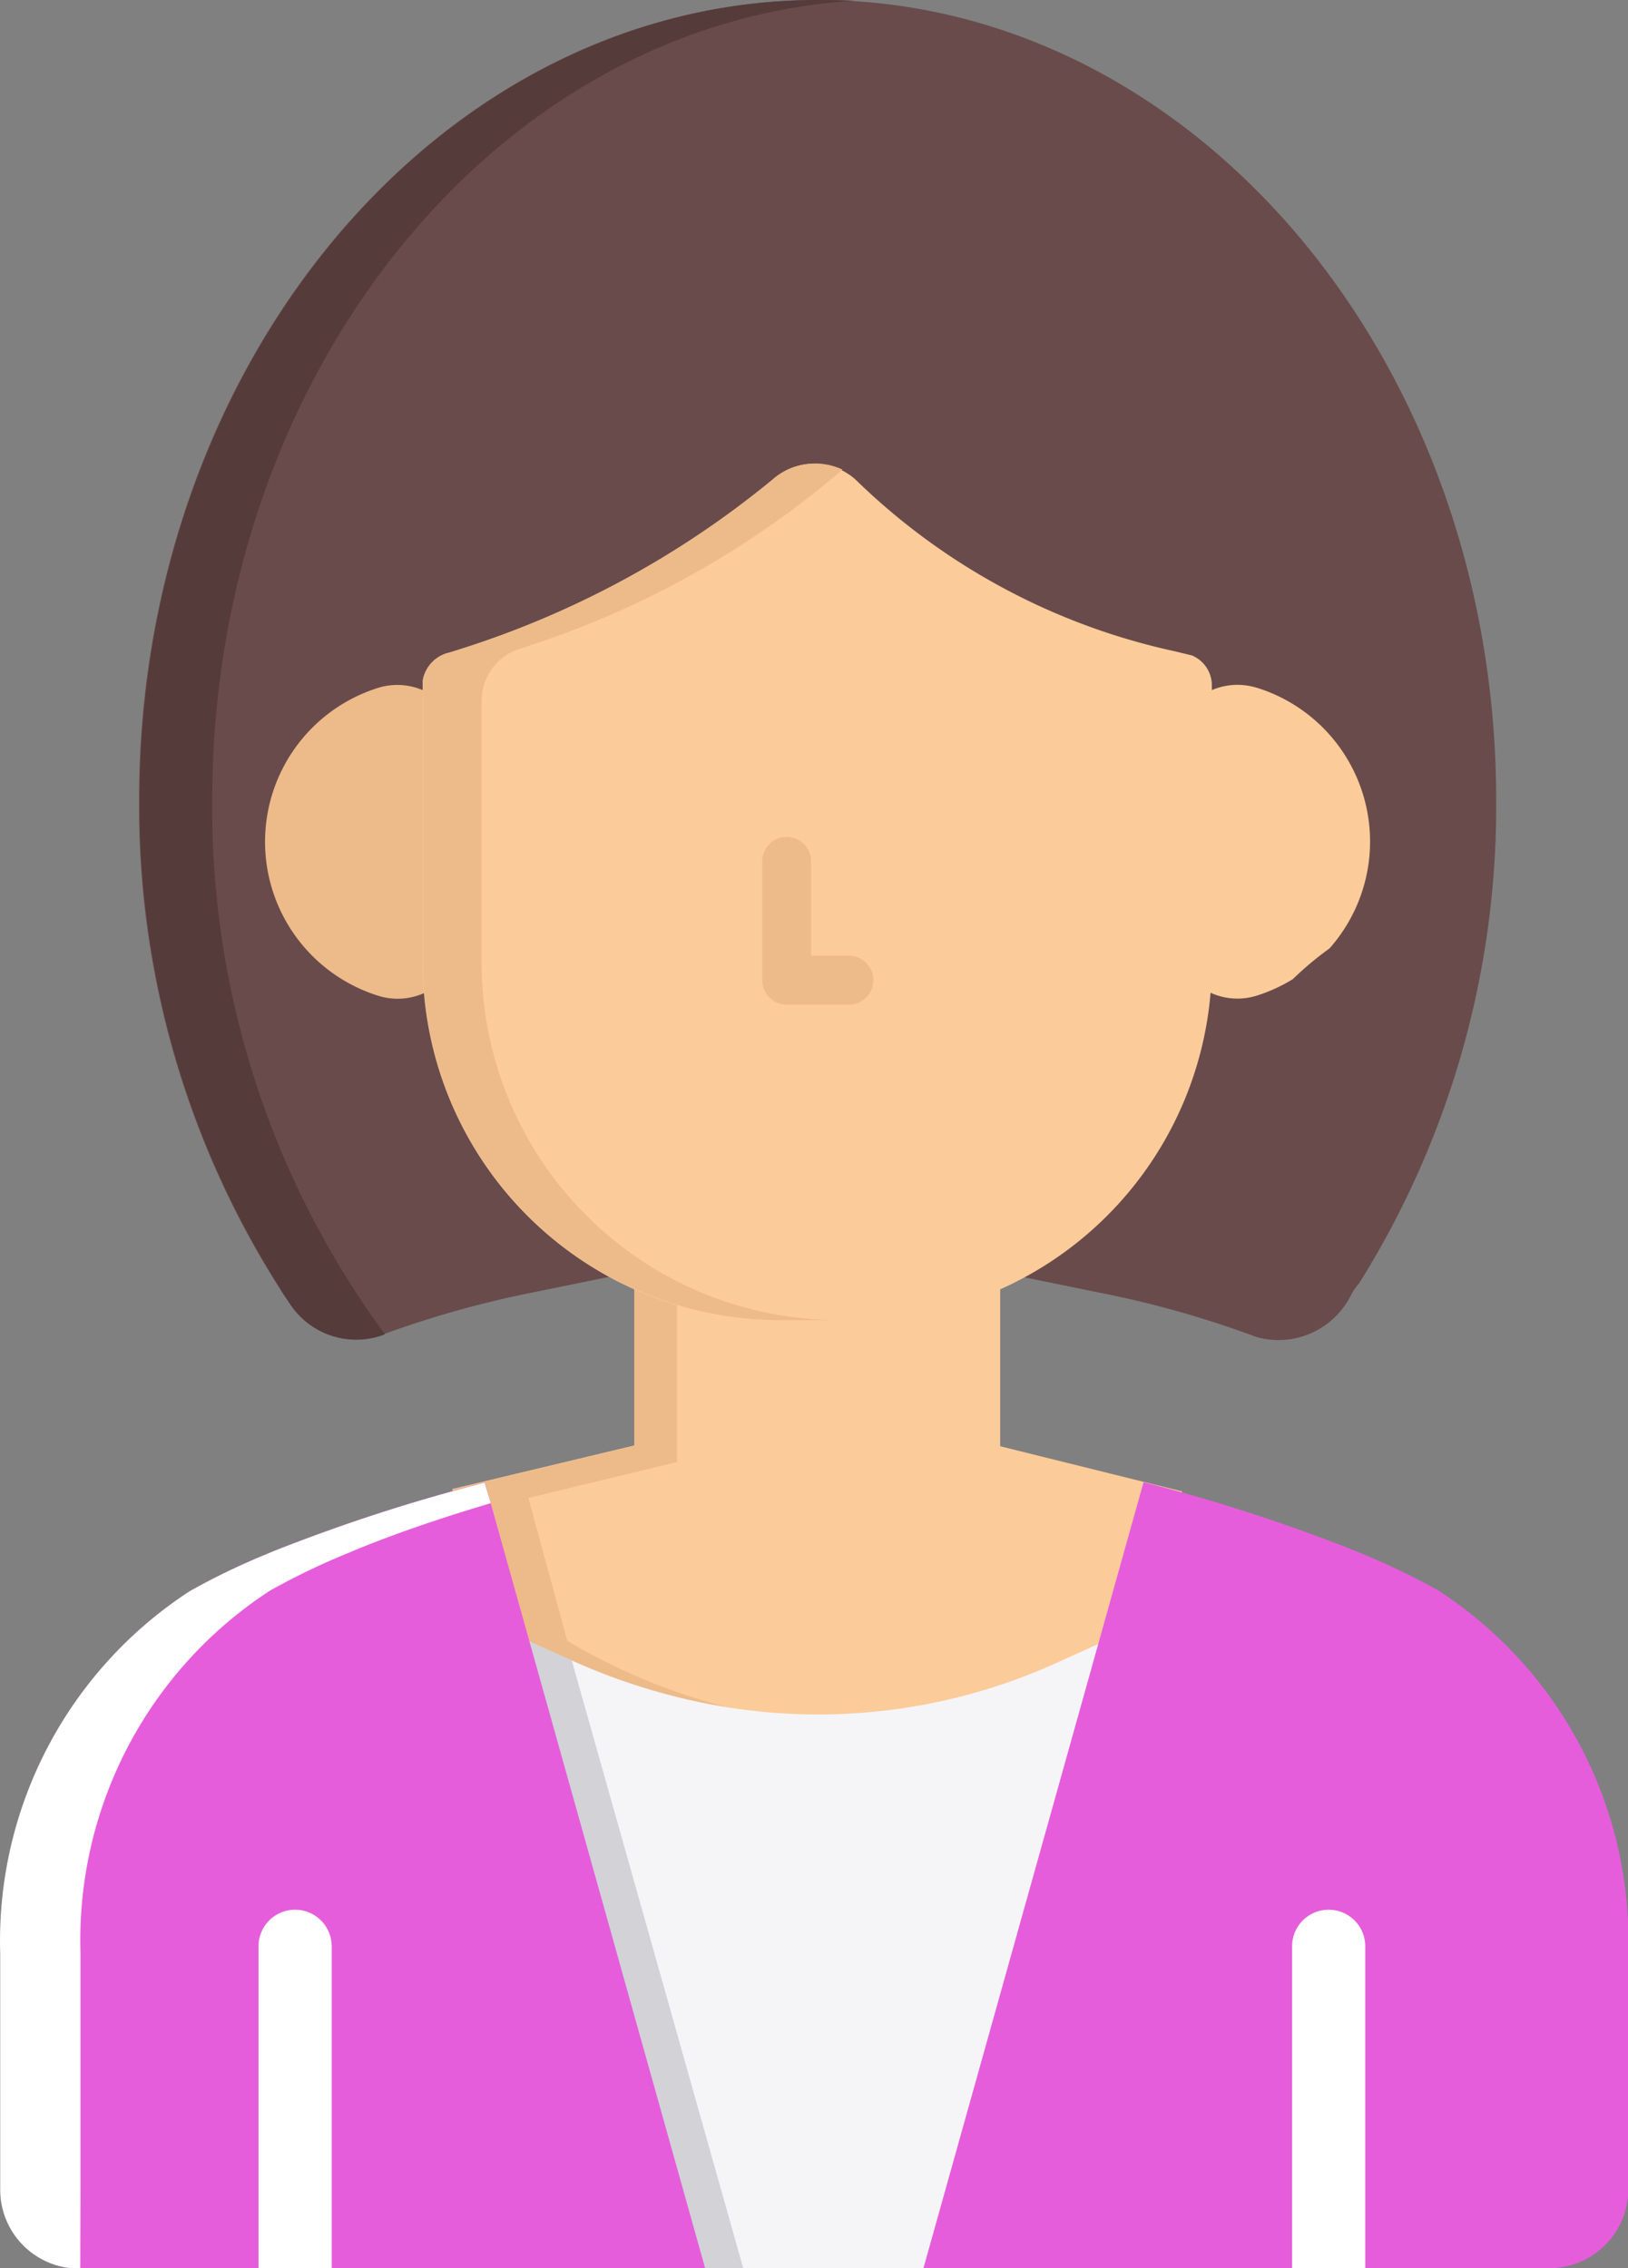 <svg id="woman" xmlns="http://www.w3.org/2000/svg" width="14.239" height="19.838" viewBox="0 0 14.239 19.838">
  <rect x="0" y="0" width="14.239" height="19.838" fill="#808080" stroke="none"/>
  <path id="Path_3610" data-name="Path 3610" d="M114.267,11.312a.5.5,0,0,1,.061-.084A7.859,7.859,0,0,0,115.529,7c0-3.862-2.662-7-5.935-7s-5.935,3.142-5.935,7a7.847,7.847,0,0,0,1.227,4.265c.008.012.017.025.025.038l.078.116a.691.691,0,0,0,.787.26l.031-.012h0a8.853,8.853,0,0,1,1.3-.363l.822-.168-.62-.565a2.912,2.912,0,0,1-.924-1.756l-.046-.34L106,8.45a1.093,1.093,0,0,1-.022-2.177l.377-.038.005-.3a8.377,8.377,0,0,0,3.23-1.8,5.959,5.959,0,0,0,3.247,1.811l0,.294.377.038a1.093,1.093,0,0,1-.023,2.177l-.342.028-.046.34a2.913,2.913,0,0,1-.924,1.755l-.62.565.822.168a8.765,8.765,0,0,1,1.35.383A.708.708,0,0,0,114.267,11.312Z" transform="translate(-102.443)" fill="#694b4b"/>
  <path id="Path_3611" data-name="Path 3611" d="M179.186,287.951V286.4l-.534.139a2.91,2.91,0,0,1-.735.094h-.655a2.913,2.913,0,0,1-.74-.1l-.535-.141v1.552l-1.592.381.346,1.236.144.087a5.4,5.4,0,0,0,1.6.629,5.277,5.277,0,0,0,1.126.124h0a5.253,5.253,0,0,0,2.677-.755l.149-.087.34-1.213Z" transform="translate(-170.438 -275.301)" fill="#fbcb99"/>
  <path id="Path_3612" data-name="Path 3612" d="M177,290.282a5.4,5.4,0,0,1-1.6-.629h0l-.341-1.251,1.3-.314v-1.493l-.374-.2v1.552l-1.592.381.346,1.236.144.087a5.4,5.4,0,0,0,1.6.629,5.269,5.269,0,0,0,1.126.124h0c.084,0,.167,0,.251-.007A5.343,5.343,0,0,1,177,290.282Z" transform="translate(-170.438 -275.3)" fill="#edba89"/>
  <path id="Path_3613" data-name="Path 3613" d="M190.969,368.025a5.046,5.046,0,0,1-3.224.339,5.408,5.408,0,0,1-1.008-.333l-.623-.277,1.577,5.577h2.325l1.581-5.59Z" transform="translate(-181.702 -353.492)" fill="#f5f5f7"/>
  <path id="Path_3614" data-name="Path 3614" d="M186.111,368.068l1.577,5.577h.512l-1.5-5.317Z" transform="translate(-181.7 -353.807)" fill="#d2d2d7"/>
  <g id="Group_2829" data-name="Group 2829" transform="translate(0 12.965)">
    <path id="Path_3615" data-name="Path 3615" d="M285.157,335.544a6.012,6.012,0,0,0-.629-.306l-.1-.042a15.331,15.331,0,0,0-1.849-.6l-1.925,6.874h5.434a.69.69,0,0,0,.73-.706v-2.049A3.647,3.647,0,0,0,285.157,335.544Z" transform="translate(-272.577 -334.597)" fill="#e65ddc"/>
    <path id="Path_3616" data-name="Path 3616" d="M76.5,334.6a15.292,15.292,0,0,0-1.849.6l-.1.042a6.075,6.075,0,0,0-.629.306,3.647,3.647,0,0,0-1.659,3.172v2.049a.691.691,0,0,0,.73.706h5.434Z" transform="translate(-72.259 -334.598)" fill="#e65ddc"/>
  </g>
  <g id="Group_2830" data-name="Group 2830" transform="translate(0 12.965)">
    <path id="Path_3617" data-name="Path 3617" d="M72.965,340.764v-2.049a3.647,3.647,0,0,1,1.659-3.172,6.03,6.03,0,0,1,.629-.306l.1-.042c.4-.166.831-.306,1.2-.416L76.5,334.6a15.317,15.317,0,0,0-1.849.6l-.1.042a6.007,6.007,0,0,0-.629.306,3.647,3.647,0,0,0-1.659,3.172v2.049a.69.69,0,0,0,.7.705Z" transform="translate(-72.261 -334.596)" fill="#fff"/>
    <path id="Path_3618" data-name="Path 3618" d="M364.555,434.24v-2.815a.32.32,0,1,0-.64,0v2.815Z" transform="translate(-352.614 -427.366)" fill="#fff"/>
    <path id="Path_3619" data-name="Path 3619" d="M131.247,434.24v-2.815a.32.32,0,0,0-.64,0v2.815Z" transform="translate(-128.346 -427.366)" fill="#fff"/>
  </g>
  <path id="Path_3620" data-name="Path 3620" d="M337.714,154.628a.566.566,0,0,0-.735.54v1.613a.566.566,0,0,0,.734.54,1.408,1.408,0,0,0,.317-.145,2.828,2.828,0,0,1,.32-.268,1.409,1.409,0,0,0-.637-2.281Z" transform="translate(-326.722 -148.612)" fill="#fbcb99"/>
  <path id="Path_3621" data-name="Path 3621" d="M133.465,154.711a.567.567,0,0,0-.5-.084,1.411,1.411,0,0,0,0,2.694.566.566,0,0,0,.735-.54v-1.613A.566.566,0,0,0,133.465,154.711Z" transform="translate(-129.656 -148.611)" fill="#edba89"/>
  <path id="Path_3622" data-name="Path 3622" d="M174.66,106.465a.221.221,0,0,0,0-.03v-.028a.285.285,0,0,0-.174-.247l-.153-.037a5.738,5.738,0,0,1-2.788-1.5h0a.544.544,0,0,0-.728,0h0a8.176,8.176,0,0,1-2.761,1.493l-.067.021h0a.3.3,0,0,0-.231.243v2.473a3.127,3.127,0,0,0,3.124,3.124h.655a3.127,3.127,0,0,0,3.123-3.124v-2.388Z" transform="translate(-164.061 -100.427)" fill="#fbcb99"/>
  <g id="Group_2831" data-name="Group 2831" transform="translate(3.7 4.048)">
    <path id="Path_3623" data-name="Path 3623" d="M171.429,104.543a.564.564,0,0,0-.609.086h0a8.175,8.175,0,0,1-2.761,1.493l-.067.021h0a.3.3,0,0,0-.231.243v2.473a3.127,3.127,0,0,0,3.124,3.124h.512a3.127,3.127,0,0,1-3.124-3.124v-2.293a.479.479,0,0,1,.325-.453l.081-.026h0a8.016,8.016,0,0,0,2.736-1.531Z" transform="translate(-167.761 -104.484)" fill="#edba89"/>
    <path id="Path_3624" data-name="Path 3624" d="M245.088,189.969a.213.213,0,1,1,0,.427h-.545a.214.214,0,0,1-.213-.213v-1.04a.213.213,0,1,1,.427,0v.826Z" transform="translate(-241.363 -185.657)" fill="#edba89"/>
  </g>
  <path id="Path_3625" data-name="Path 3625" d="M104.914,11.306l.078.116a.692.692,0,0,0,.8.256l.019-.008-.051-.069A7.771,7.771,0,0,1,104.3,7c0-3.735,2.49-6.8,5.615-6.993C109.81,0,109.7,0,109.6,0c-3.272,0-5.935,3.142-5.935,7a7.847,7.847,0,0,0,1.227,4.265C104.9,11.28,104.905,11.292,104.914,11.306Z" transform="translate(-102.444 0)" fill="#563b3b"/>
</svg>
